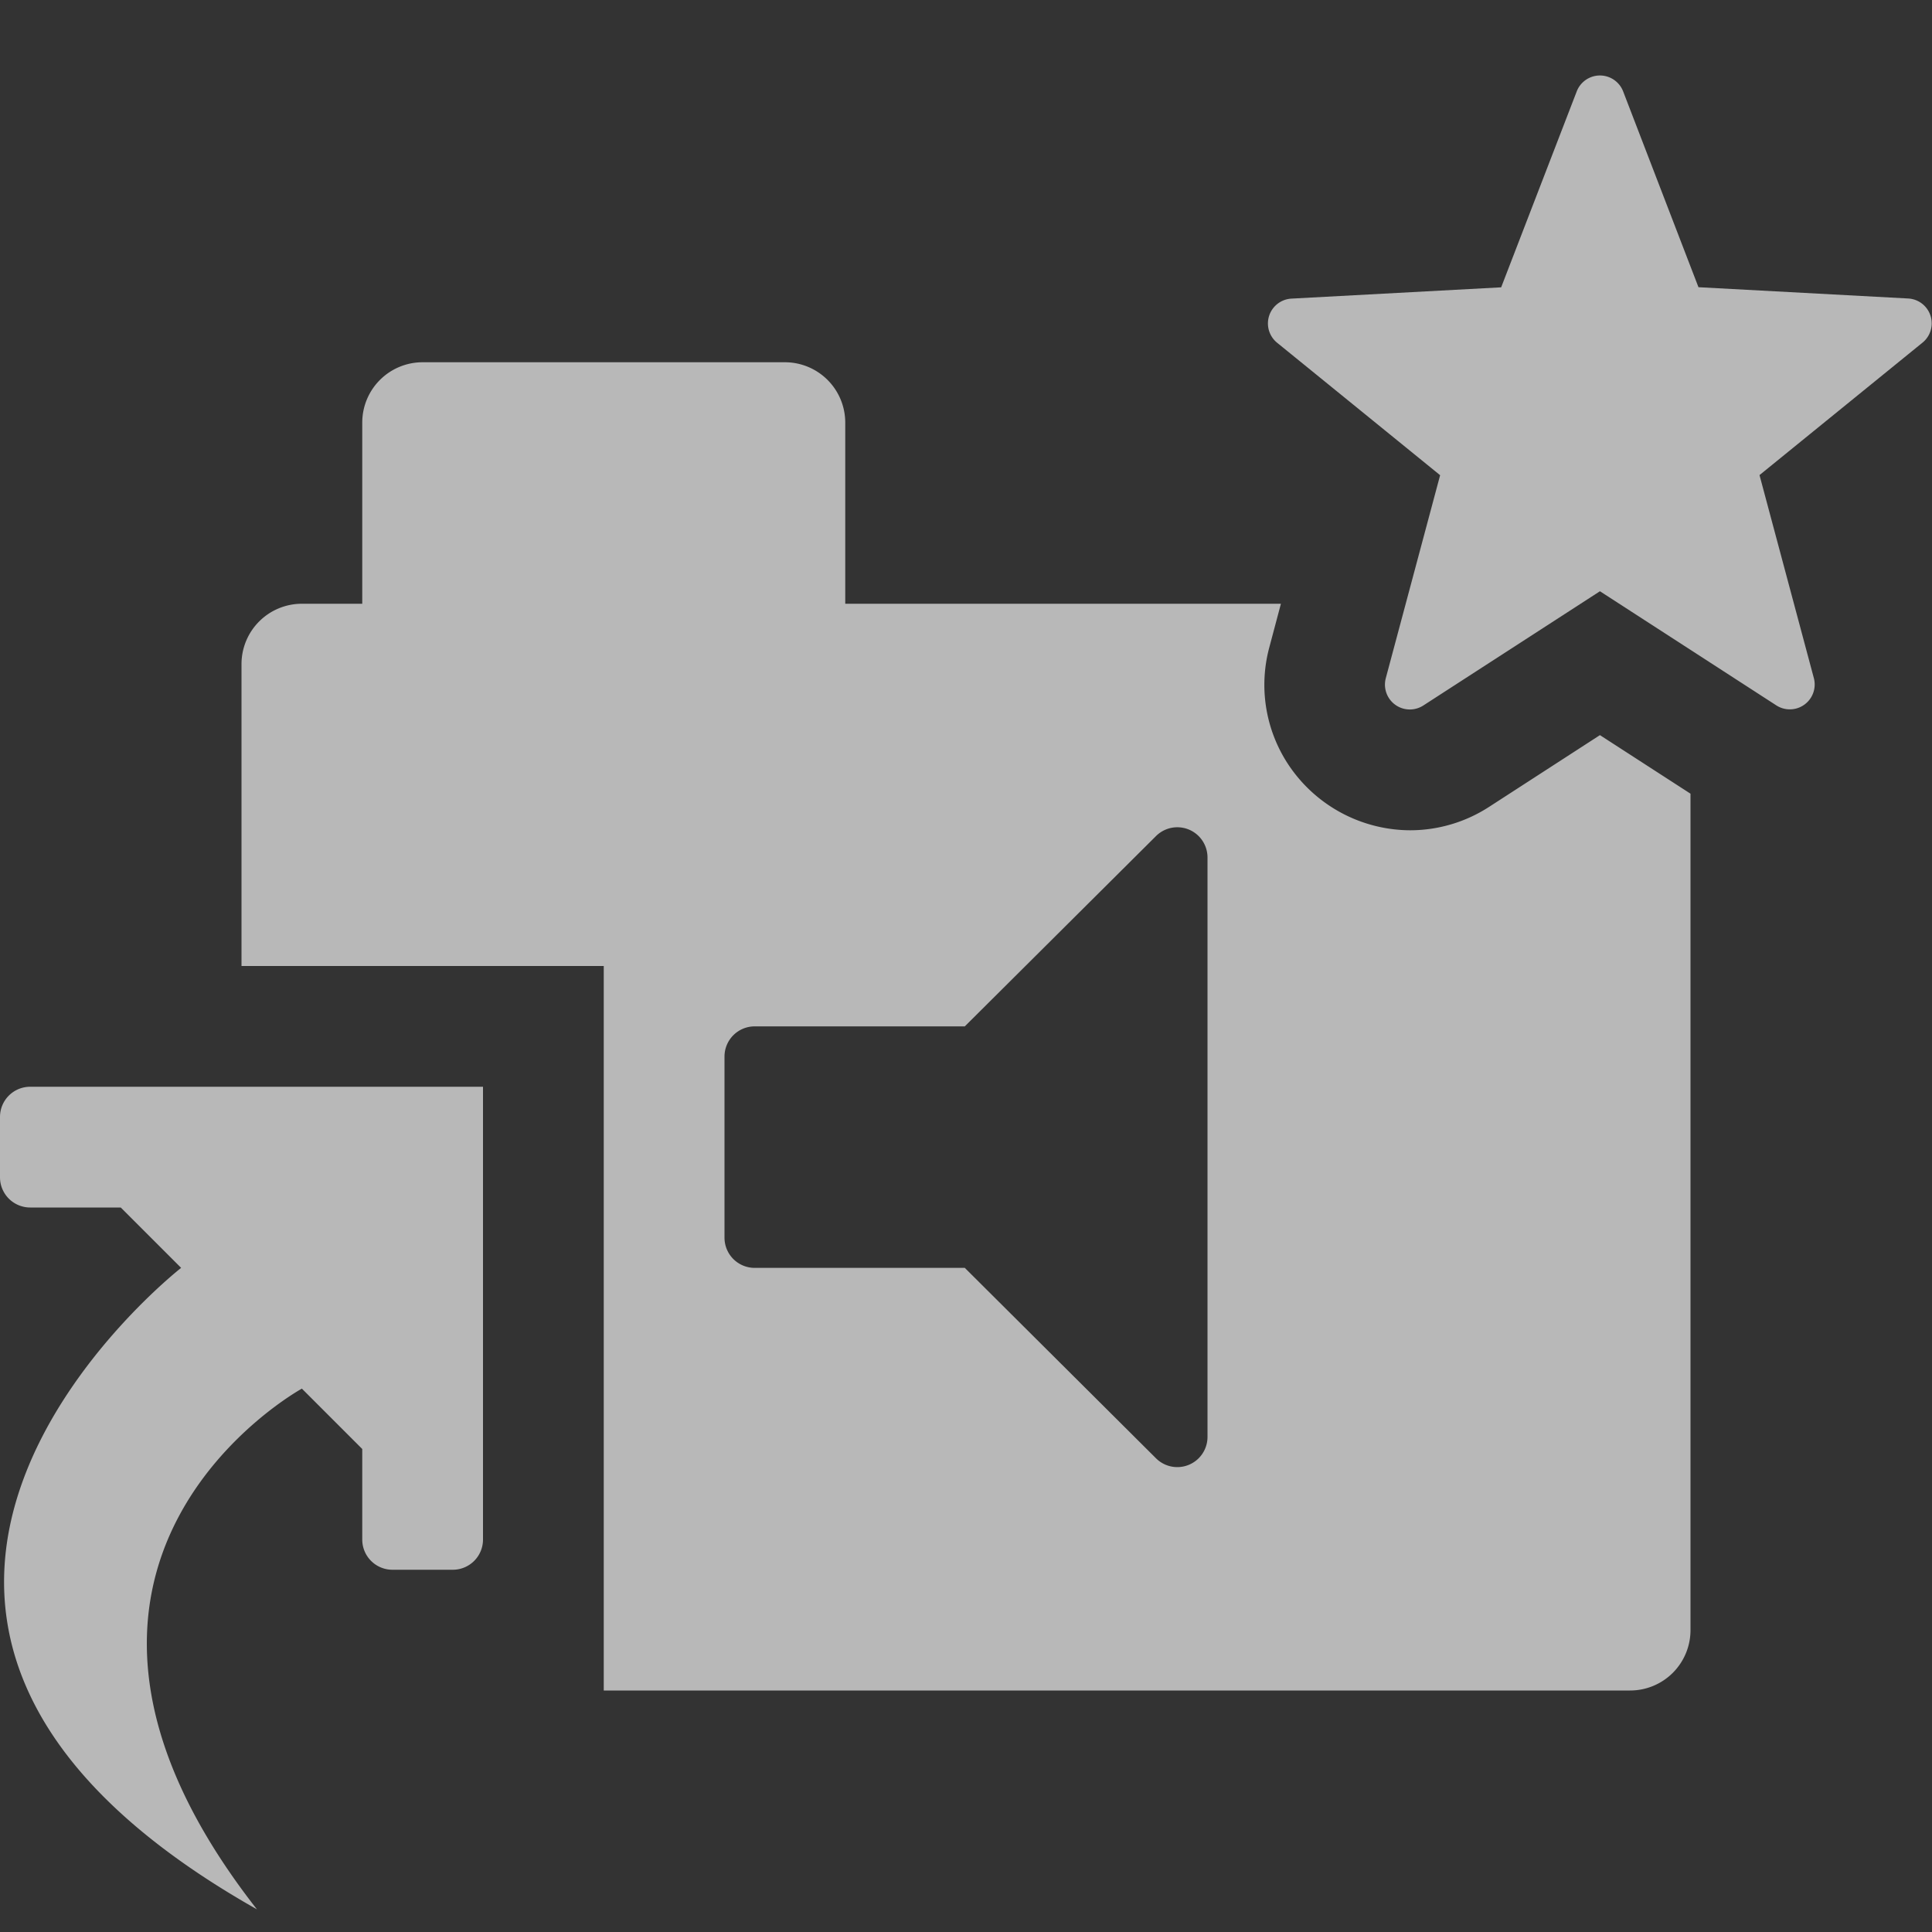 <svg id="S_PluginAudioMonoPresetShort_Sm_N_D_2x" data-name="S_PluginAudioMonoPresetShort_Sm_N_D@2x" xmlns="http://www.w3.org/2000/svg" width="32" height="32" viewBox="0 0 32 32">
  <rect x="0" y="0" width="32" height="32" fill="#333333" stroke="none"/>
  <defs>
    <style>
      .fill {
        fill: #fff;
        fill-rule: evenodd;
        opacity: 0.65;
      }

      
    </style>
  </defs>
  <title>S_PluginAudioMonoPresetShort_Sm_N_D@2x</title>
  <path class="fill" d="M26.5,9.793l2.921,1.89a.412.412,0,0,0,.622-.452l-.9-3.362,2.7-2.194a.412.412,0,0,0-.237-.731l-3.474-.187L26.884,1.513a.412.412,0,0,0-.768,0L24.864,4.759l-3.474.187a.412.412,0,0,0-.237.731l2.7,2.194-.9,3.362a.412.412,0,0,0,.622.452Z"/>
  <path class="fill" d="M26.5,12.176l-1.834,1.187a2.406,2.406,0,0,1-1.31.389,2.432,2.432,0,0,1-1.915-.946,2.392,2.392,0,0,1-.416-2.088L21.216,10H14V7a1,1,0,0,0-1-1H7A1,1,0,0,0,6,7v3H5a1,1,0,0,0-1,1v5h6V28H27a1,1,0,0,0,1-1V13.146ZM20,23.8a.5.5,0,0,1-.853.354L15.98,21H12.5a.5.5,0,0,1-.5-.5v-3a.5.5,0,0,1,.5-.5h3.48l3.167-3.152A.5.5,0,0,1,20,14.2Z"/>
  <path id="Fill" class="fill" d="M.5,18H8v7.5a.5.5,0,0,1-.5.5h-1a.5.5,0,0,1-.5-.5V24L5,23s-5.244,2.875-.744,8.625C-4.369,26.75,3,21,3,21L2,20H.5a.5.5,0,0,1-.5-.5v-1A.5.5,0,0,1,.5,18Z"/>
  </svg>